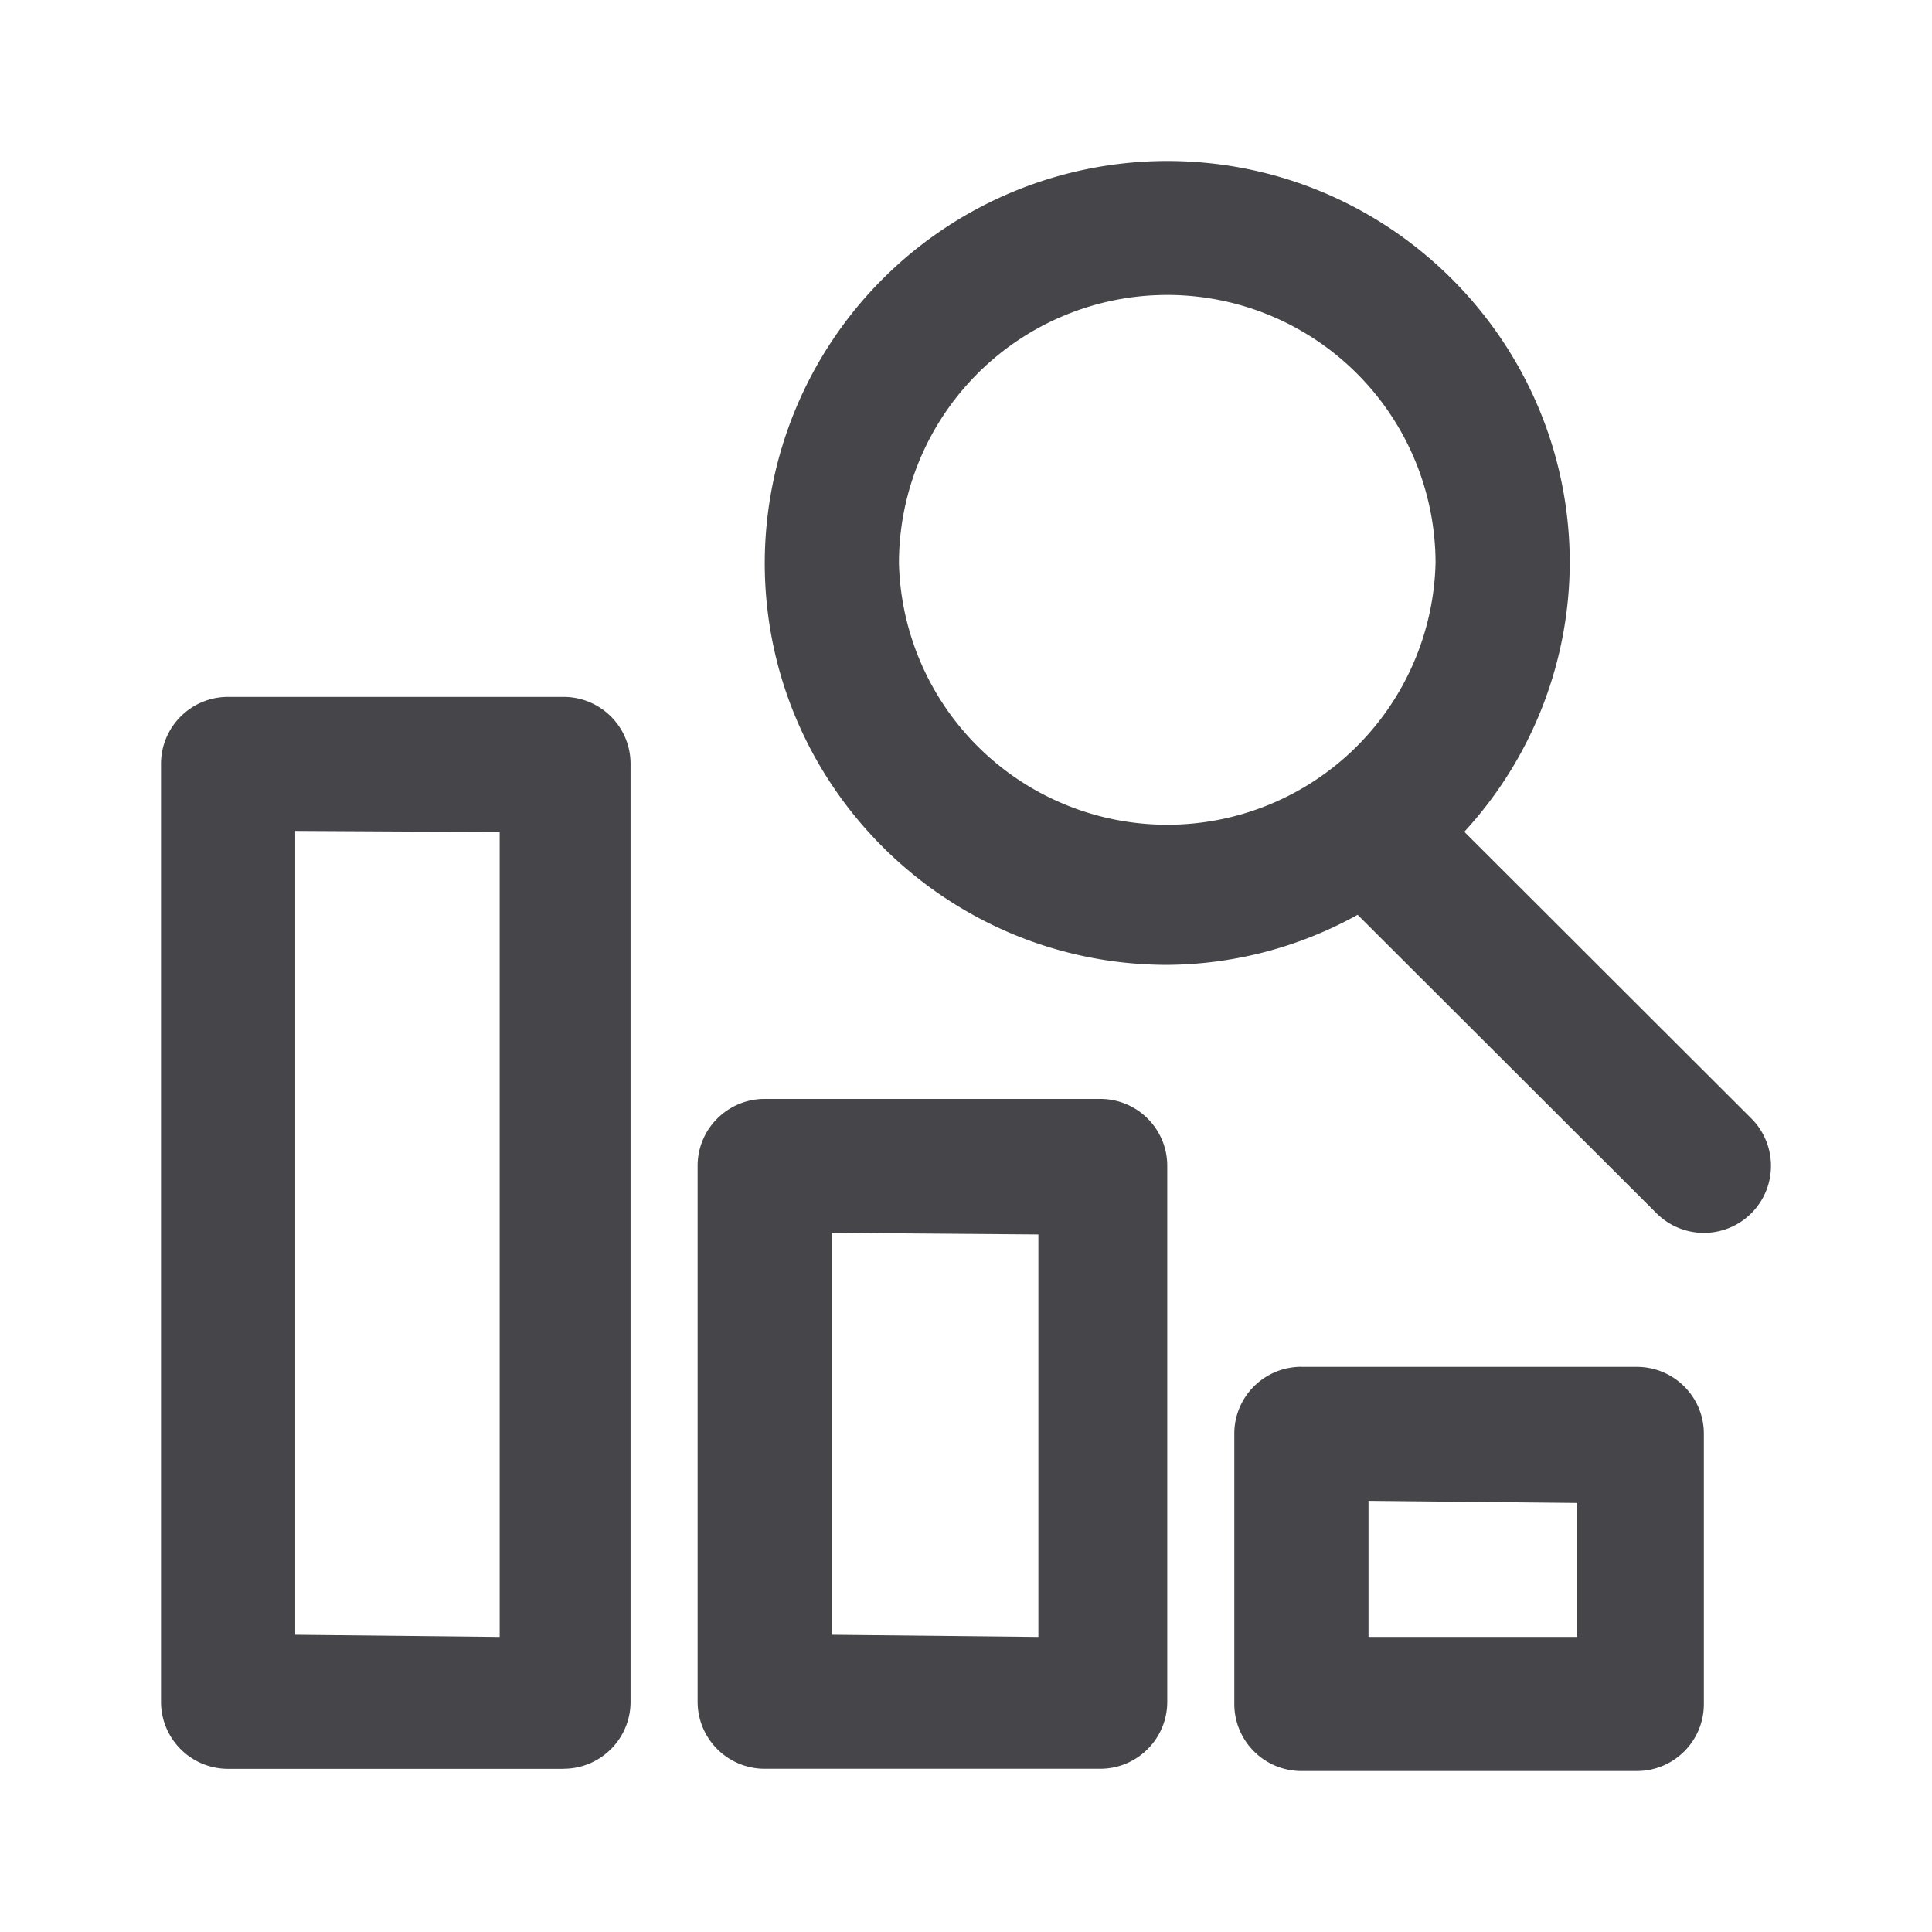 <svg xmlns="http://www.w3.org/2000/svg" fill="none" viewBox="0 0 24 24"><path fill="#46464A" fill-rule="evenodd" d="M21.756 15.071a.833.833 0 0 1-1.179 0l-3.712-3.707a4.934 4.934 0 0 1-2.365.622c-2.757 0-5-2.24-5-4.993A5.002 5.002 0 0 1 14.5 2c2.757 0 5 2.24 5 4.993a4.956 4.956 0 0 1-1.31 3.34l3.566 3.561a.832.832 0 0 1 0 1.177ZM14.5 3.664a3.334 3.334 0 0 0-3.333 3.329 3.334 3.334 0 0 0 6.666 0A3.334 3.334 0 0 0 14.5 3.664Zm-.833 9.987c.46 0 .833.372.833.832v6.657c0 .46-.373.832-.833.832H9.5a.833.833 0 0 1-.834-.832v-6.657c0-.46.374-.832.834-.832h4.167Zm-3.333 6.657 2.565.027v-5l-2.565-.02v4.993ZM7 21.973H2.833A.833.833 0 0 1 2 21.14V9.49c0-.46.373-.833.833-.833H7c.46 0 .833.372.833.832V21.14c0 .46-.373.832-.833.832Zm-.793-11.637-2.54-.014v9.986l2.54.027v-9.999Zm9.96 6.644h4.166c.461 0 .833.372.833.831v3.357c0 .46-.372.832-.833.832h-4.166a.833.833 0 0 1-.834-.832V17.81c0-.459.373-.831.834-.831ZM17 20.335h2.59V18.67L17 18.644v1.691Z" clip-rule="evenodd"/></svg>
